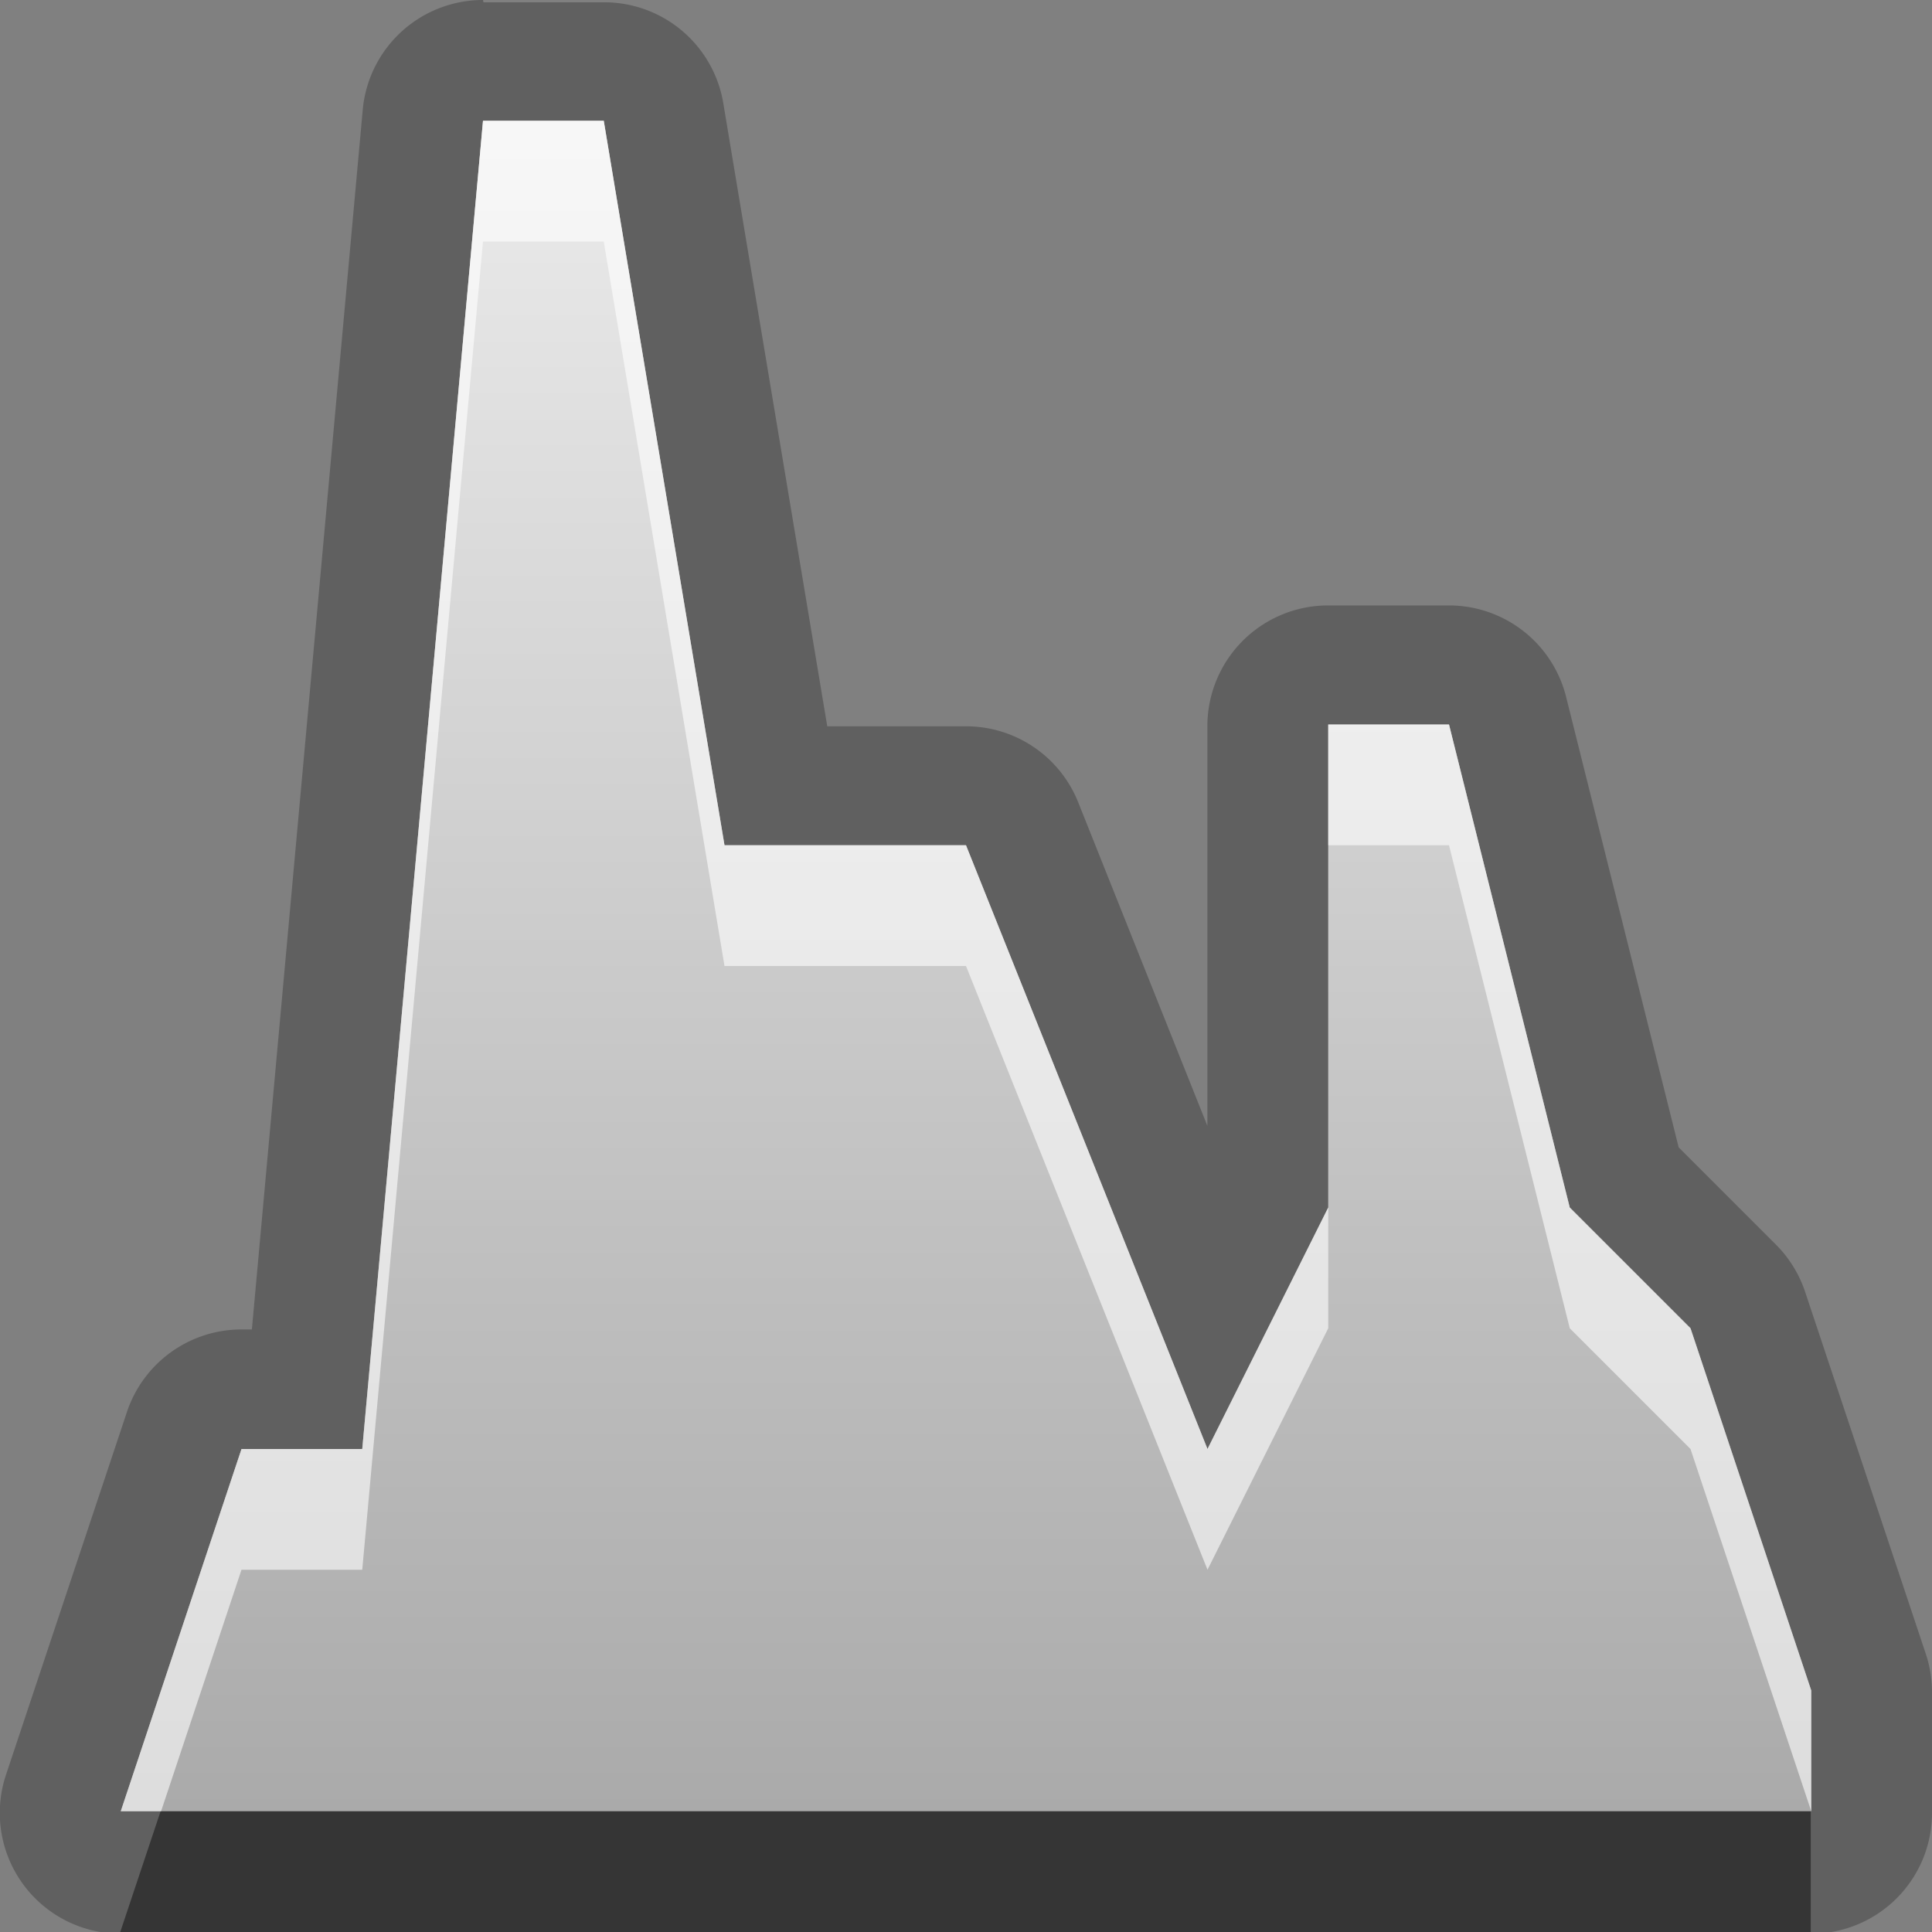 <?xml version="1.0" encoding="UTF-8"?>
<svg width="16" height="16" version="1.1" xmlns="http://www.w3.org/2000/svg">
 <rect width="100%" height="100%" fill="#808080" stroke="none"/>
 <defs>
  <linearGradient id="gr0" x1="8" x2="8" y1="1" y2="15" gradientUnits="userSpaceOnUse">
   <stop stop-color="#ebebeb" offset="0"/>
   <stop stop-color="#aaa" offset="1"/>
  </linearGradient>
 </defs>
 <path d="m4 0a1 1 0 0 0-0.996 0.91l-0.918 10.1h-0.086a1 1 0 0 0-0.949 0.684l-1 3a1 1 0 0 0 0.949 1.32h14a1 1 0 0 0 1-1v-1a1 1 0 0 0-0.051-0.316l-1-3a1 1 0 0 0-0.242-0.391l-0.805-0.805-0.932-3.73a1 1 0 0 0-0.971-0.758h-1a1 1 0 0 0-1 1v3.31l-1.07-2.68a1 1 0 0 0-0.928-0.629h-1.15l-0.861-5.16a1 1 0 0 0-0.986-0.836h-1zm0 1h1l1 6h2l2 5 1-2v-4h1l1 4 1 1 1 3v1h-14l1-3h1l1-11z" opacity=".25"/>
 <path d="m4 1-1 11h-1l-1 3h14v-1l-1-3-1-1-1-4h-1v4l-1 2-2-5h-2l-1-6z" fill="url(#gr0)"/>
 <path d="m1.33 15-0.334 1h14v-1h-13.7z" opacity=".45"/>
 <path d="m4 1-1 11h-1l-1 3h0.334l0.666-2h1l1-11h1l1 6h2l2 5 1-2v-1l-1 2-2-5h-2l-1-6h-1zm7 5v1h1l1 4 1 1 1 3v-1l-1-3-1-1-1-4h-1z" fill="#fff" opacity=".6"/>
</svg>
